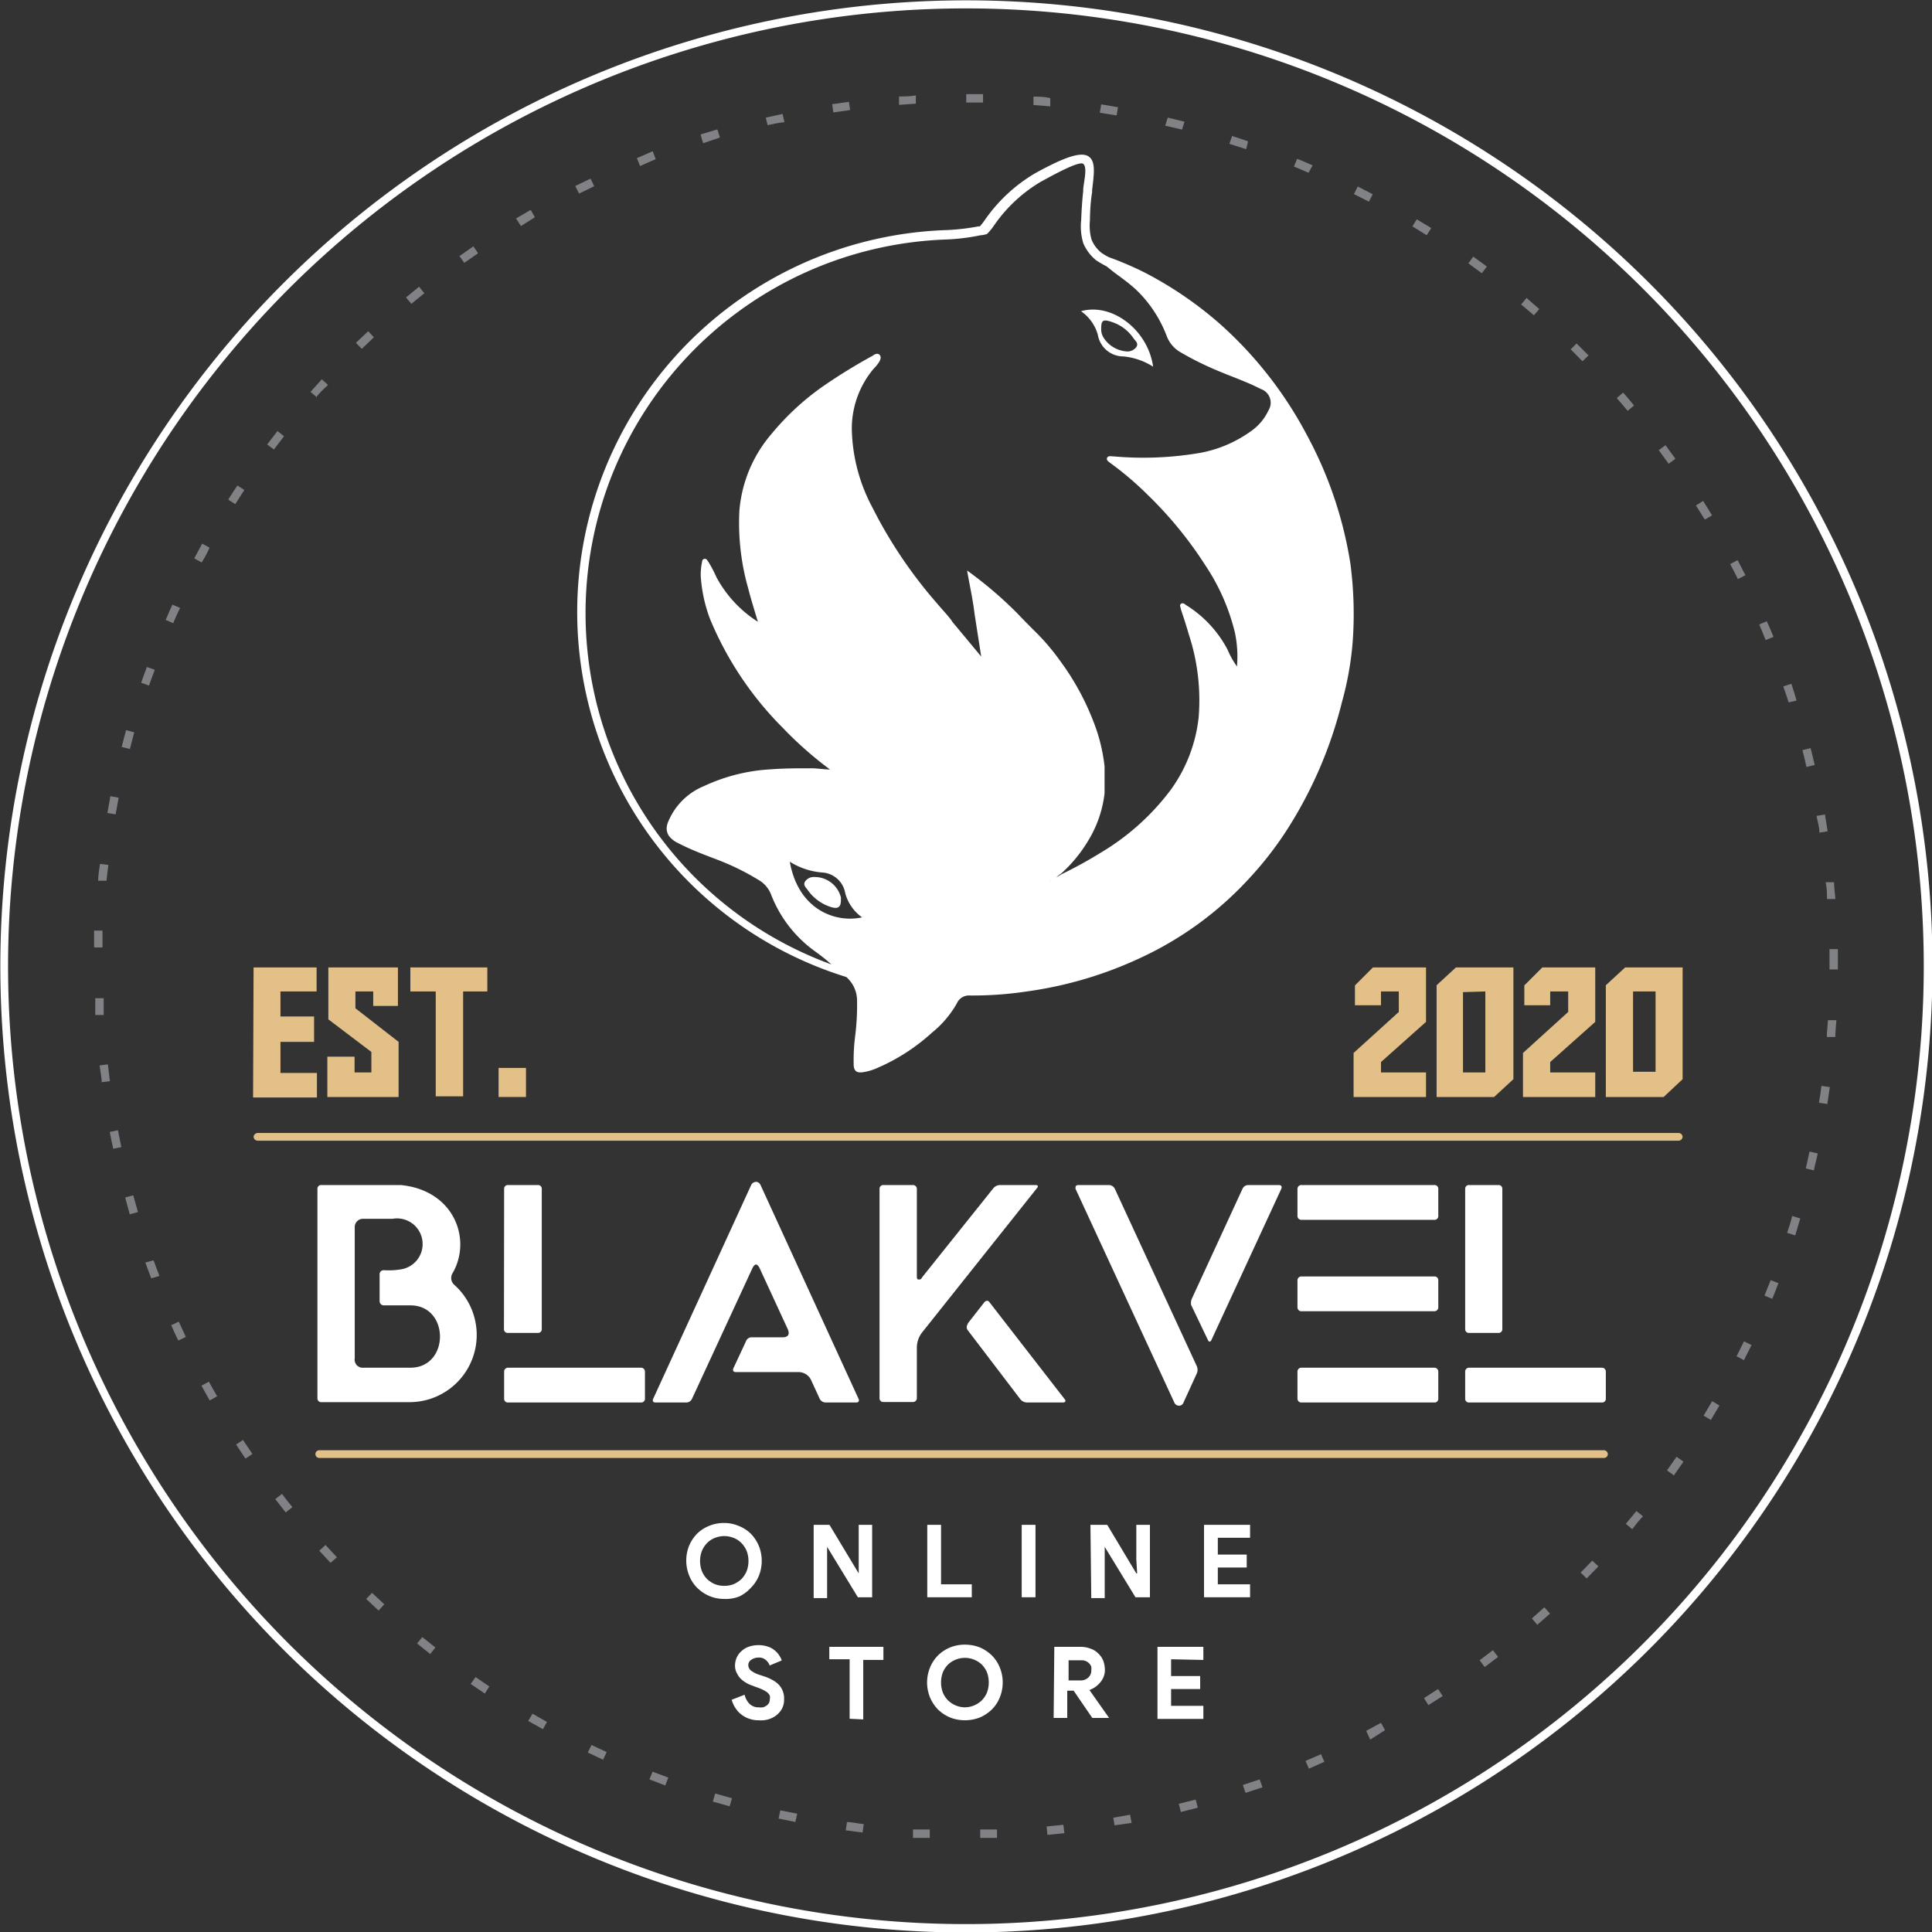 <svg xmlns="http://www.w3.org/2000/svg" viewBox="0 0 114.97 114.97"><rect x="0" y="0" width="114.97" height="114.97" fill="#333333" stroke="none"/><defs><style>.cls-1{fill:#ffffff;}.cls-2{fill:#e4c089;}.cls-3{fill:#808285;}</style></defs><g id="Layer_2" data-name="Layer 2"><g id="Layer_1-2" data-name="Layer 1"><path class="cls-1" d="M18.89,83.22V70.76a.22.22,0,0,1,.24-.24h3.72c.54,0,.85,0,1,0,3.18.31,4.24,3.23,3.09,5.23a.55.55,0,0,0,.13.74,4,4,0,0,1-2.7,6.95H19.13A.22.22,0,0,1,18.89,83.22Zm2.74-1.83h2.79c2.35,0,2.35-3.71,0-3.71H22.83a.25.25,0,0,1-.24-.24V75.83a.23.23,0,0,1,.24-.24h.07a4.4,4.4,0,0,0,1-.06,1.51,1.51,0,0,0-.55-3H21.63a.49.49,0,0,0-.52.52v7.78A.48.48,0,0,0,21.63,81.39Z"/><path class="cls-1" d="M30,70.76a.22.22,0,0,1,.24-.24H32a.22.22,0,0,1,.24.24v8.32a.22.22,0,0,1-.24.24H30.23a.22.22,0,0,1-.24-.24Zm0,10.87a.23.23,0,0,1,.24-.24h7.9a.23.23,0,0,1,.24.24v1.59a.22.22,0,0,1-.24.24h-7.9a.22.22,0,0,1-.24-.24Z"/><path class="cls-1" d="M38.87,83.24,44.71,70.5a.34.34,0,0,1,.28-.17.3.3,0,0,1,.26.17l5.84,12.74c.06.13,0,.22-.14.22H49.13a.4.4,0,0,1-.35-.22l-.52-1.13a.83.83,0,0,0-.74-.46H43.79c-.15,0-.2-.09-.15-.22l.76-1.63a.35.35,0,0,1,.33-.22h1.85c.32,0,.43-.18.3-.48l-1.67-3.62c-.07-.15-.15-.23-.22-.23s-.15.08-.22.23l-3.59,7.76a.37.37,0,0,1-.33.22H39C38.87,83.46,38.81,83.37,38.87,83.24Z"/><path class="cls-1" d="M52.58,70.52h1.73a.23.23,0,0,1,.25.24v5.12c0,.19,0,.26.11.26s.13,0,.22-.15l4.23-5.29a.53.53,0,0,1,.39-.18h2.11c.15,0,.18.07.09.18l-6.82,8.57a1.48,1.48,0,0,0-.33.92v3a.23.23,0,0,1-.25.24H52.58a.22.22,0,0,1-.24-.24V70.76A.22.22,0,0,1,52.58,70.52Zm5,8.25,1-1.28c.1-.11.23-.11.3,0l4.49,5.79c.08.11,0,.18-.11.18H61.12a.52.52,0,0,1-.39-.18l-3.14-4.12A.3.3,0,0,1,57.61,78.77Z"/><path class="cls-1" d="M64.19,70.52H66a.4.4,0,0,1,.34.22L71.22,81.3a.54.54,0,0,1,0,.43l-.8,1.75a.27.27,0,0,1-.25.17.3.3,0,0,1-.28-.17L64,70.74C64,70.61,64,70.52,64.19,70.52Zm6.75,6.73,3-6.51a.38.38,0,0,1,.35-.22h1.81c.15,0,.2.09.15.22l-4.16,9c-.06.13-.15.13-.21,0l-1-2.09A.66.66,0,0,1,70.94,77.25Z"/><path class="cls-1" d="M77.21,72.35V70.76a.23.23,0,0,1,.25-.24h7.89a.22.22,0,0,1,.24.24v1.59a.22.22,0,0,1-.24.24H77.46A.23.23,0,0,1,77.21,72.35Zm0,3.85a.23.23,0,0,1,.25-.24h7.89a.22.22,0,0,1,.24.24v1.59a.23.23,0,0,1-.24.24H77.46a.23.23,0,0,1-.25-.24Zm.25,5.19h7.89a.23.23,0,0,1,.24.24v1.59a.22.22,0,0,1-.24.24H77.46a.23.23,0,0,1-.25-.24V81.63A.23.23,0,0,1,77.46,81.39Z"/><path class="cls-1" d="M87.19,70.76a.22.22,0,0,1,.24-.24h1.73a.22.22,0,0,1,.24.24v8.32a.22.22,0,0,1-.24.24H87.43a.22.22,0,0,1-.24-.24Zm0,10.87a.23.23,0,0,1,.24-.24h7.89a.23.23,0,0,1,.24.24v1.59a.22.22,0,0,1-.24.24H87.43a.22.22,0,0,1-.24-.24Z"/><path class="cls-1" d="M43.1,95.15a2.26,2.26,0,0,1-.9-.18,2.34,2.34,0,0,1-.71-.48,2.15,2.15,0,0,1-.47-.71A2.39,2.39,0,0,1,41,92a2.3,2.3,0,0,1,.47-.72,2.15,2.15,0,0,1,.71-.47,2.26,2.26,0,0,1,.9-.18,2.18,2.18,0,0,1,.89.18,2.09,2.09,0,0,1,.72.47,2.3,2.3,0,0,1,.47.72,2.39,2.39,0,0,1,0,1.77,2.15,2.15,0,0,1-.47.71A2.27,2.27,0,0,1,44,95,2.18,2.18,0,0,1,43.1,95.15Zm0-.78a1.47,1.47,0,0,0,.56-.1,1.66,1.66,0,0,0,.46-.3,1.54,1.54,0,0,0,.31-.47,1.7,1.7,0,0,0,.11-.61,1.64,1.64,0,0,0-.11-.6,1.54,1.54,0,0,0-.31-.47,1.31,1.31,0,0,0-.46-.3,1.48,1.48,0,0,0-1.12,0,1.31,1.31,0,0,0-.46.3,1.54,1.54,0,0,0-.31.47,1.64,1.64,0,0,0-.11.6,1.7,1.7,0,0,0,.11.61,1.54,1.54,0,0,0,.31.47,1.66,1.66,0,0,0,.46.3A1.47,1.47,0,0,0,43.1,94.37Z"/><path class="cls-1" d="M48.42,90.74h.94l1.74,2.89h0l0-.83V90.74h.8v4.31h-.85l-1.83-3h0l0,.83v2.22h-.8Z"/><path class="cls-1" d="M55.18,90.74H56v3.54h1.83v.77H55.18Z"/><path class="cls-1" d="M60.8,90.74h.82v4.31H60.8Z"/><path class="cls-1" d="M64.89,90.74h1l1.73,2.89h.05l-.05-.83V90.74h.81v4.31h-.86l-1.83-3h0l0,.83v2.22h-.8Z"/><path class="cls-1" d="M72.47,91.51v1h1.72v.77H72.47v1h1.92v.77H71.65V90.74h2.74v.77Z"/><path class="cls-1" d="M45.15,102.37a1.55,1.55,0,0,1-.53-.08,1.53,1.53,0,0,1-.46-.23,1.48,1.48,0,0,1-.37-.38,1.73,1.73,0,0,1-.25-.53l.77-.3a1.13,1.13,0,0,0,.29.54.75.75,0,0,0,.55.21,1,1,0,0,0,.25,0,.68.68,0,0,0,.21-.1.46.46,0,0,0,.15-.16.51.51,0,0,0,.05-.22.54.54,0,0,0,0-.22.73.73,0,0,0-.14-.18,2,2,0,0,0-.26-.16,3.31,3.31,0,0,0-.4-.16l-.26-.1a1.81,1.81,0,0,1-.35-.16,1.59,1.59,0,0,1-.33-.25,1.36,1.36,0,0,1-.23-.34.92.92,0,0,1-.1-.44,1.2,1.2,0,0,1,.1-.47,1.11,1.11,0,0,1,.29-.39,1.2,1.2,0,0,1,.44-.26,1.69,1.69,0,0,1,.56-.09,1.62,1.62,0,0,1,.57.09,1.18,1.18,0,0,1,.4.22,1.27,1.27,0,0,1,.27.3,1.2,1.2,0,0,1,.15.3l-.72.3a.74.74,0,0,0-.22-.32.59.59,0,0,0-.43-.15.74.74,0,0,0-.44.13.37.37,0,0,0-.18.32.42.42,0,0,0,.17.33,1.69,1.69,0,0,0,.54.26l.27.09a2.9,2.9,0,0,1,.47.21,1.5,1.5,0,0,1,.37.28,1.1,1.1,0,0,1,.23.37,1.21,1.21,0,0,1,.08.48,1.18,1.18,0,0,1-.13.58,1.35,1.35,0,0,1-.35.4,1.58,1.58,0,0,1-.47.23A1.61,1.61,0,0,1,45.15,102.37Z"/><path class="cls-1" d="M50.56,102.28V98.74H49.35V98h3.22v.78h-1.2v3.54Z"/><path class="cls-1" d="M57.42,102.37a2.35,2.35,0,0,1-.89-.17,2.27,2.27,0,0,1-.72-.48,2.25,2.25,0,0,1-.47-.72,2.36,2.36,0,0,1,0-1.76,2.25,2.25,0,0,1,.47-.72,2.27,2.27,0,0,1,.72-.48,2.35,2.35,0,0,1,.89-.17,2.44,2.44,0,0,1,.9.17,2.34,2.34,0,0,1,.71.48,2.09,2.09,0,0,1,.47.72,2.36,2.36,0,0,1,0,1.76,2.09,2.09,0,0,1-.47.72,2.34,2.34,0,0,1-.71.48A2.44,2.44,0,0,1,57.42,102.37Zm0-.77a1.47,1.47,0,0,0,1-.41,1.49,1.49,0,0,0,.31-.46,1.75,1.75,0,0,0,0-1.22,1.49,1.49,0,0,0-.31-.46,1.47,1.47,0,0,0-2,0,1.49,1.49,0,0,0-.31.46,1.75,1.75,0,0,0,0,1.22,1.49,1.49,0,0,0,.31.46,1.47,1.47,0,0,0,1,.41Z"/><path class="cls-1" d="M62.74,98h1.57a1.59,1.59,0,0,1,.59.11,1.15,1.15,0,0,1,.45.28,1.19,1.19,0,0,1,.3.43,1.63,1.63,0,0,1,.1.55,1.05,1.05,0,0,1-.07.4,1.27,1.27,0,0,1-.2.34,1.58,1.58,0,0,1-.3.28,1.66,1.66,0,0,1-.35.18v0L66,102.23v0H65l-1.11-1.62h-.38v1.62h-.81Zm1.56,2a.65.65,0,0,0,.46-.17.55.55,0,0,0,.18-.43.85.85,0,0,0,0-.22.62.62,0,0,0-.12-.19.6.6,0,0,0-.2-.14.67.67,0,0,0-.26-.05h-.77v1.2Z"/><path class="cls-1" d="M69.69,98.74v1h1.73v.77H69.69v1h1.92v.78H68.88V98h2.73v.78Z"/><path class="cls-2" d="M15.09,57.57h3.75V59H16.69v1.49h2V62h-2v1.85h2.17v1.46h-3.8Z"/><path class="cls-2" d="M23.72,65.28H19.48v-2.4H21.1v.94h1V62.6l-2.56-1.94V57.57h4.14v2.29H22.21V59H21.15v1L23.72,62Z"/><path class="cls-2" d="M29,59H27.56v6.24H25.93V59H24.42V57.57H29Z"/><path class="cls-2" d="M29.67,65.28V63.55H31.3v1.73Z"/><path class="cls-2" d="M84.86,65.28H80.55V62.66l2.69-2.44V59H82.18v.82H80.63V58.64l1.07-1.07h3.16v3.24L82.18,63.2v.62h2.68Z"/><path class="cls-2" d="M90.06,64.22l-1.15,1.06H85.49V58.63l1.15-1.06h3.42Zm-3-5.18v4.78h1.33V59Z"/><path class="cls-2" d="M94.93,65.28h-4.3V62.66l2.69-2.44V59H92.25v.82H90.71V58.64l1.07-1.07h3.15v3.24L92.25,63.2v.62h2.68Z"/><path class="cls-2" d="M100.13,64.22,99,65.28H95.56V58.63l1.15-1.06h3.42ZM97.18,59v4.78h1.34V59Z"/><path class="cls-2" d="M99.87,67.88H15.36a.25.25,0,0,1-.27-.23.26.26,0,0,1,.27-.23H99.87a.25.25,0,0,1,.26.23A.25.25,0,0,1,99.87,67.88Z"/><path class="cls-2" d="M95.45,86.76H19a.23.23,0,0,1-.23-.23A.23.23,0,0,1,19,86.3H95.45a.24.24,0,0,1,.23.23A.23.23,0,0,1,95.45,86.76Z"/><path class="cls-1" d="M57.48,115A57.49,57.49,0,1,1,115,57.48,57.55,57.55,0,0,1,57.48,115ZM57.48.5a57,57,0,1,0,57,57A57,57,0,0,0,57.48.5Z"/><path class="cls-3" d="M58.33,109.37v-.5l1,0,0,.5Zm-3,0-1,0,0-.5,1,0Zm7-.18-.05-.5,1-.1.06.5Zm-11-.14-1-.13.07-.49c.32,0,.65.09,1,.12Zm15-.39-.08-.49,1-.18.09.49Q66.82,108.55,66.33,108.62Zm-19-.24-1-.2.11-.49,1,.2Zm22.94-.59-.12-.49,1-.25.13.48Zm-26.85-.34-1-.28.14-.48,1,.28Zm30.7-.8-.16-.47,1-.33.17.47Zm-34.53-.44-.94-.36.18-.46.94.35Zm38.3-1-.2-.46.92-.4.2.45Zm-42-.53-.91-.43.22-.45c.3.14.6.29.9.42Zm45.65-1.2L81.3,103l.88-.48.24.44Zm-49.23-.62-.88-.49.26-.43.86.49ZM85,101.47l-.26-.42.84-.54.27.42Zm-56.15-.69-.84-.57.29-.41.82.56ZM88.35,99.2l-.3-.4.79-.6.31.4ZM25.6,98.43l-.78-.63.31-.38.78.62Zm65.88-1.74-.32-.38.74-.66.34.37Zm-68.95-.85-.74-.69.35-.36.73.68Zm71.89-1.91-.36-.35c.23-.23.47-.47.69-.71l.37.34ZM19.67,93,19,92.28l.37-.34.68.73ZM97.13,91l-.38-.32.63-.76.39.31C97.56,90.45,97.35,90.71,97.13,91ZM17,90l-.62-.79.4-.31c.2.27.41.53.62.79ZM99.61,87.8l-.41-.3.57-.81.41.29Zm-85-1c-.19-.28-.38-.56-.56-.84l.41-.27.56.83Zm87.2-2.3-.43-.26.51-.86.43.26ZM12.48,83.34c-.16-.29-.33-.58-.49-.88l.44-.24c.16.29.32.58.49.87Zm91.3-2.4-.44-.23c.15-.29.29-.59.44-.89l.45.22ZM10.61,79.77c-.15-.3-.29-.6-.42-.91l.45-.21.42.91Zm94.85-2.48L105,77.1c.12-.3.25-.61.37-.92l.46.18C105.71,76.67,105.59,77,105.46,77.29ZM9,76.07c-.12-.31-.24-.63-.35-.94L9.14,75c.11.31.23.62.35.93Zm97.83-2.55-.48-.16c.11-.31.21-.63.3-1l.48.15ZM7.72,72.26l-.27-1,.48-.13c.09.32.18.64.28,1Zm100.22-2.61-.48-.12c.07-.32.15-.65.22-1l.49.11C108.1,69,108,69.32,107.94,69.65ZM6.74,68.36c-.08-.33-.14-.65-.21-1l.49-.1c.07.33.13.65.2,1Zm102-2.66-.5-.08c.06-.32.11-.65.15-1l.5.07ZM6.05,64.4c0-.33-.09-.67-.12-1l.49-.06.12,1Zm103.16-2.69-.5,0c0-.33.05-.66.07-1l.5,0C109.25,61,109.23,61.38,109.21,61.71ZM5.67,60.4c0-.34,0-.67,0-1l.5,0c0,.34,0,.67,0,1Zm103.7-2.71h-.5v-.21c0-.33,0-.66,0-1h.5c0,.33,0,.67,0,1ZM6.1,56.38H5.6l0-1,.5,0ZM108.72,53.5c0-.33,0-.66-.08-1l.5,0c0,.34.06.67.08,1ZM6.34,52.41l-.5,0c0-.33.07-.67.11-1l.5.06C6.41,51.75,6.37,52.08,6.34,52.41Zm101.93-2.86c0-.33-.11-.66-.17-1l.5-.08c.05.33.11.66.16,1ZM6.88,48.46l-.49-.08.18-1,.49.09ZM107.5,45.64c-.07-.33-.15-.65-.24-1l.49-.12.24,1ZM7.73,44.57l-.49-.12c.09-.33.17-.65.26-1l.49.13C7.9,43.93,7.81,44.25,7.73,44.57Zm98.71-2.77c-.1-.32-.21-.64-.32-.95l.48-.16c.11.32.21.64.31,1Zm-97.56-1-.48-.17c.11-.31.22-.63.34-.94l.47.17C9.1,40.13,9,40.44,8.88,40.76Zm96.19-2.71c-.12-.31-.25-.62-.38-.93l.45-.19c.14.31.27.62.4.93Zm-94.75-1-.46-.2c.13-.31.26-.61.4-.91l.46.2C10.58,36.44,10.45,36.75,10.32,37.05Zm93.1-2.63c-.15-.3-.3-.6-.46-.89l.44-.24.47.9ZM12,33.47l-.44-.24.47-.88.44.24C12.35,32.88,12.19,33.17,12,33.47Zm89.45-2.55c-.17-.28-.35-.56-.53-.84l.43-.27c.18.28.35.57.53.86ZM14,30l-.42-.27c.18-.28.36-.57.55-.84l.41.27ZM99.3,27.6l-.59-.81.4-.3.59.81Zm-83-.85-.4-.3.61-.8.39.31Zm80.56-2.3c-.21-.26-.43-.51-.65-.76l.38-.33c.22.25.44.51.65.77Zm-78-.8-.38-.33.67-.75.37.34C19.24,23.16,19,23.4,18.8,23.65ZM94.17,21.5l-.7-.71.35-.35c.24.23.47.47.71.71Zm-72.64-.74-.35-.36.73-.69.34.36Zm69.75-2-.76-.64.32-.39.76.66Zm-66.8-.68-.32-.38.78-.64.31.39Zm63.7-1.82-.8-.59.29-.4.81.59Zm-60.55-.62-.29-.4.83-.58.28.41ZM84.9,14l-.85-.53.26-.42.86.52ZM31,13.45,30.71,13l.87-.51.25.44ZM81.46,12l-.89-.45.23-.45.89.46Zm-47-.48-.23-.45.91-.44.22.45Zm43.41-1.24L77,9.91l.19-.46c.31.12.61.25.92.39ZM38.09,9.88l-.19-.47L38.84,9l.18.47Zm36.07-1-1-.32.16-.47.95.32ZM41.84,8.52,41.69,8l1-.3.15.48C42.48,8.32,42.16,8.41,41.84,8.52Zm28.5-.81-1-.23L69.49,7l1,.24ZM45.68,7.45,45.57,7l1-.22.11.49C46.33,7.3,46,7.38,45.68,7.45Zm20.77-.58-1-.16.08-.5,1,.17ZM49.59,6.69l-.07-.49,1-.14.07.49ZM62.5,6.33l-1-.08,0-.5c.34,0,.67,0,1,.09Zm-9-.09,0-.5c.34,0,.67,0,1-.06l0,.49Zm5-.14h-1v-.5h1Z"/><path class="cls-1" d="M64.33,18.52a2.55,2.55,0,0,1,1,1.4,1.54,1.54,0,0,0,1.52,1.29,4,4,0,0,1,1.77.61C68.31,19.62,66.16,18,64.33,18.52Zm3.3,2.12a.65.65,0,0,1-.61.27,1.77,1.77,0,0,1-1.35-.82.93.93,0,0,1-.14-.54c0-.48.11-.56.57-.41a2.5,2.5,0,0,1,1.36,1C67.56,20.28,67.76,20.42,67.63,20.64Z"/><path class="cls-1" d="M80.36,33.54a23.82,23.82,0,0,0-2.61-7.69,23.58,23.58,0,0,0-5.16-6.58,22.35,22.35,0,0,0-4.47-3.05A19.41,19.41,0,0,0,66,15.31a3.28,3.28,0,0,1-.46-.27,1.93,1.93,0,0,1-.59-.8,3.13,3.13,0,0,1-.09-1.12s0-.93.13-1.68v-.13c.12-1,.22-1.71-.21-2s-1.37,0-3.18,1a9.51,9.51,0,0,0-3,2.79,3.71,3.71,0,0,1-.29.37l-.08,0a13.18,13.18,0,0,1-1.87.22,22.74,22.74,0,0,0-6,44.45l0,0A1.86,1.86,0,0,1,51,59.47a14.77,14.77,0,0,1-.1,2.1,11.34,11.34,0,0,0-.1,1.75c0,.42.18.55.59.48a3.28,3.28,0,0,0,.68-.19,11.63,11.63,0,0,0,3.38-2.15,6.09,6.09,0,0,0,1.49-1.75.79.79,0,0,1,.78-.47A21.55,21.55,0,0,0,61.1,59a23.44,23.44,0,0,0,6.77-2,20.39,20.39,0,0,0,6.47-4.73,20.78,20.78,0,0,0,2.24-2.88,25.38,25.38,0,0,0,3.28-7.62,18.93,18.93,0,0,0,.64-3.63A23,23,0,0,0,80.36,33.54ZM47,51.28a4.25,4.25,0,0,0,1.92.64,1.48,1.48,0,0,1,1.38,1.24,2.6,2.6,0,0,0,1,1.43C49.8,54.93,47.52,54.21,47,51.28ZM75.48,24.43a3.06,3.06,0,0,1-.93,1.15A7.49,7.49,0,0,1,71.11,27a20,20,0,0,1-4.83.16c-.15,0-.34-.06-.4.09s.12.24.23.33a19,19,0,0,1,2.21,1.89,23.37,23.37,0,0,1,3.42,4.19,12.43,12.43,0,0,1,1.75,4,6.87,6.87,0,0,1,.12,2,5.08,5.08,0,0,1-.56-1A6.89,6.89,0,0,0,70.57,36c-.08-.07-.2-.15-.3-.06s0,.21,0,.31c.17.51.33,1,.48,1.52a12.56,12.56,0,0,1,.58,4.91A9,9,0,0,1,69.67,47a14.39,14.39,0,0,1-4.13,3.72,26.57,26.57,0,0,1-2.4,1.32c-.17.12-.36.2-.53.32s-.07.05-.11.05l.08,0c.21-.11.36-.3.56-.42a8.34,8.34,0,0,0,1.59-1.92,6.9,6.9,0,0,0,1-2.86c0-.54,0-1.08,0-1.61a10.57,10.57,0,0,0-.45-2.08,15.41,15.41,0,0,0-2.22-4.23,13.29,13.29,0,0,0-1.31-1.56c-.81-.8-1.2-1.22-1.2-1.22a23.88,23.88,0,0,0-3-2.56c.16.92.35,1.76.45,2.62v0l.39,2.5L56.67,37h0a.91.91,0,0,0-.11-.16c-.24-.31-.52-.6-.77-.9a27.43,27.43,0,0,1-3.89-5.77,10.28,10.28,0,0,1-1.21-4.65A5.54,5.54,0,0,1,51.94,22c.11-.13.58-.57.44-.83s-.45,0-.45,0a33.28,33.28,0,0,0-3,1.85,15.44,15.44,0,0,0-3,2.78A8,8,0,0,0,44,30.39,14.21,14.21,0,0,0,44.52,35c.17.66.37,1.3.58,2a7.14,7.14,0,0,1-2.47-2.66,7.47,7.47,0,0,0-.49-.93c-.06-.08-.12-.19-.24-.15s-.11.13-.13.22a3.64,3.64,0,0,0-.07.81,8.88,8.88,0,0,0,.55,2.54,20,20,0,0,0,4.34,6.49,22.08,22.08,0,0,0,2.8,2.47c-.41,0-.79-.08-1.17-.07-.78,0-1.55,0-2.33.06a10.76,10.76,0,0,0-4,1,3.89,3.89,0,0,0-2.1,2.06,1.17,1.17,0,0,0-.12.46.87.87,0,0,0,.12.42,1.44,1.44,0,0,0,.54.44c.77.4,1.57.7,2.36,1a14.78,14.78,0,0,1,2.46,1.21,1.69,1.69,0,0,1,.73.85,7.48,7.48,0,0,0,2.59,3.37c.35.25.7.52,1,.8a22.25,22.25,0,0,1,6.88-43.14A12.48,12.48,0,0,0,58.35,14h0a1.34,1.34,0,0,0,.39-.08,3.38,3.38,0,0,0,.39-.47,8.86,8.86,0,0,1,2.8-2.63c.57-.31,2.28-1.27,2.53-1.07s.06.95,0,1.49l0,.14c-.09.77-.12,1.69-.12,1.71a3.44,3.44,0,0,0,.13,1.4,2.67,2.67,0,0,0,.76,1,6.19,6.19,0,0,0,.62.36c.19.15.38.31.56.44.42.31.85.62,1.25,1A7.5,7.5,0,0,1,69.43,20a1.88,1.88,0,0,0,.75.92A18,18,0,0,0,72.32,22c.9.39,1.84.7,2.71,1.15A.86.86,0,0,1,75.48,24.43Z"/><path class="cls-1" d="M48.48,52.19a.63.63,0,0,0-.58.28c-.12.22.08.36.17.5a2.66,2.66,0,0,0,1.36,1c.46.15.63,0,.61-.47a.3.3,0,0,0,0-.1A1.61,1.61,0,0,0,48.48,52.19Z"/></g></g></svg>